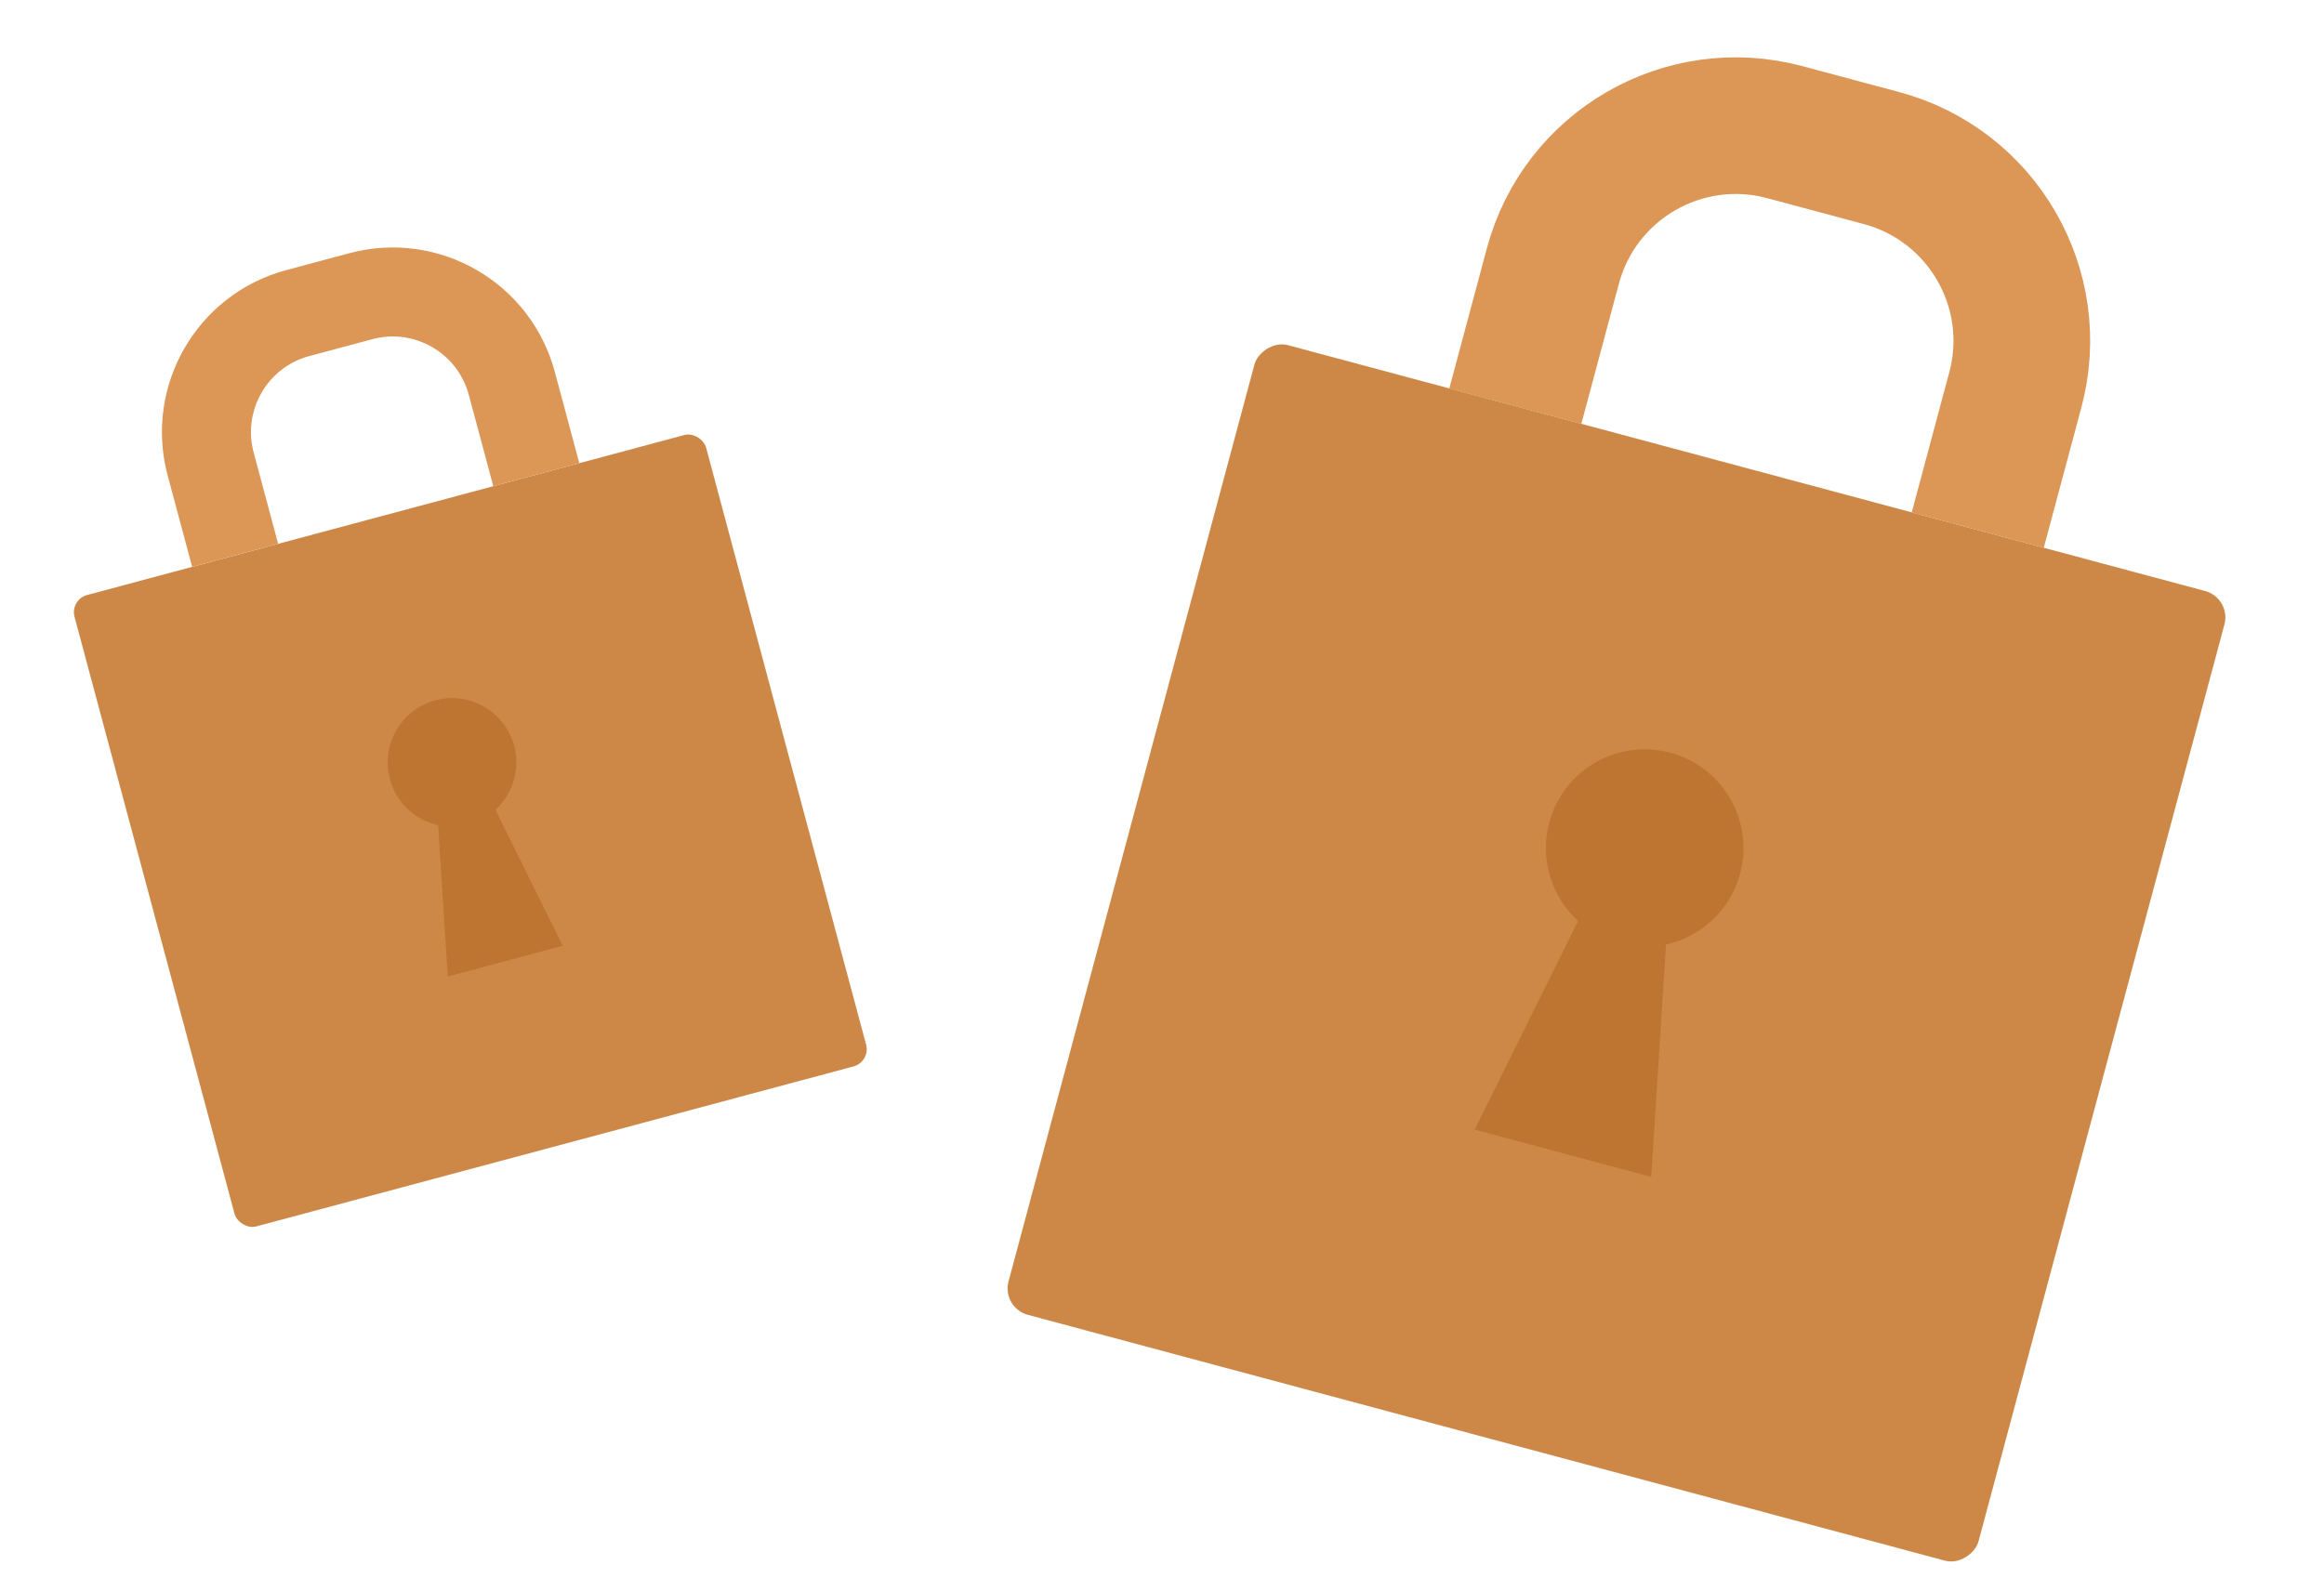 <svg width="106" height="72" viewBox="0 0 106 72" fill="none" xmlns="http://www.w3.org/2000/svg">
<rect x="3.189" y="27.357" width="29.823" height="29.823" rx="0.812" transform="rotate(-15 3.189 27.357)" fill="#CD8848"/>
<path d="M10.725 25.337L9.609 21.171C8.805 18.171 10.585 15.087 13.585 14.283L16.457 13.514C19.457 12.71 22.54 14.49 23.344 17.49L24.461 21.657" stroke="#DC9655" stroke-width="4.06"/>
<circle cx="20.617" cy="34.784" r="2.933" transform="rotate(-15 20.617 34.784)" fill="#BE7531"/>
<path d="M19.817 35.035L21.435 34.602L25.668 43.148L20.424 44.554L19.817 35.035Z" fill="#BE7531"/>
<rect width="45.799" height="45.798" rx="1.247" transform="matrix(-0.966 -0.259 -0.259 0.966 101.781 27.287)" fill="#CD8848"/>
<path d="M90.207 24.186L91.921 17.788C93.156 13.181 90.422 8.445 85.815 7.211L81.405 6.029C76.798 4.795 72.063 7.529 70.828 12.136L69.114 18.535" stroke="#DC9655" stroke-width="6.234"/>
<circle cx="4.505" cy="4.505" r="4.505" transform="matrix(-0.966 -0.259 -0.259 0.966 80.535 35.507)" fill="#BE7531"/>
<path d="M76.245 39.079L73.762 38.414L67.26 51.538L75.314 53.696L76.245 39.079Z" fill="#BE7531"/>
</svg>
